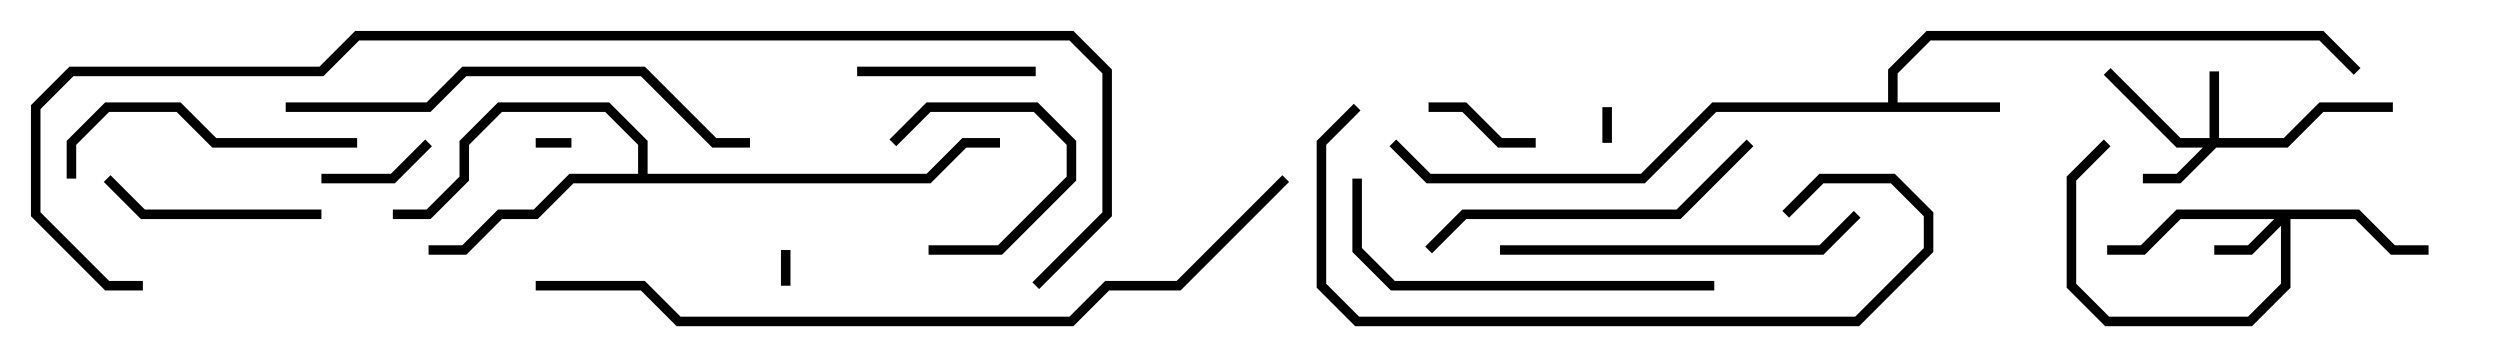 <svg version="1.1" width="105" height="15" xmlns="http://www.w3.org/2000/svg"><path d="M79.3,4.3L79.3,2.917L80.917,1.3L97.583,1.3L99.141,2.859L98.859,3.141L97.417,1.7L81.083,1.7L79.7,3.083L79.7,4.3L84,4.3L84,4.7L72.083,4.7L69.083,7.7L59.917,7.7L58.359,6.141L58.641,5.859L60.083,7.3L68.917,7.3L71.917,4.3z" stroke="none"/><path d="M26.8,7.3L26.8,6.083L25.417,4.7L21.083,4.7L19.7,6.083L19.7,7.583L18.083,9.2L16.5,9.2L16.5,8.8L17.917,8.8L19.3,7.417L19.3,5.917L20.917,4.3L25.583,4.3L27.2,5.917L27.2,7.3L38.917,7.3L40.417,5.8L42,5.8L42,6.2L40.583,6.2L39.083,7.7L24.083,7.7L22.583,9.2L21.083,9.2L19.583,10.7L18,10.7L18,10.3L19.417,10.3L20.917,8.8L22.417,8.8L23.917,7.3z" stroke="none"/><path d="M92.8,5.8L92.8,3L93.2,3L93.2,5.8L95.917,5.8L97.417,4.3L100.5,4.3L100.5,4.7L97.583,4.7L96.083,6.2L93.083,6.2L91.583,7.7L90,7.7L90,7.3L91.417,7.3L92.517,6.2L91.417,6.2L88.359,3.141L88.641,2.859L91.583,5.8z" stroke="none"/><path d="M99.083,8.8L100.583,10.3L102,10.3L102,10.7L100.417,10.7L98.917,9.2L96.2,9.2L96.2,12.083L94.583,13.7L88.417,13.7L86.8,12.083L86.8,7.417L88.359,5.859L88.641,6.141L87.2,7.583L87.2,11.917L88.583,13.3L94.417,13.3L95.8,11.917L95.8,9.483L94.583,10.7L93,10.7L93,10.3L94.417,10.3L95.517,9.2L91.583,9.2L90.083,10.7L88.5,10.7L88.5,10.3L89.917,10.3L91.417,8.8z" stroke="none"/><path d="M67.3,4.5L67.7,4.5L67.7,6L67.3,6z" stroke="none"/><path d="M32.8,10.5L33.2,10.5L33.2,12L32.8,12z" stroke="none"/><path d="M24,5.8L24,6.2L22.5,6.2L22.5,5.8z" stroke="none"/><path d="M60,4.7L60,4.3L61.583,4.3L63.083,5.8L64.5,5.8L64.5,6.2L62.917,6.2L61.417,4.7z" stroke="none"/><path d="M39,10.7L39,10.3L41.917,10.3L44.8,7.417L44.8,6.083L43.417,4.7L39.083,4.7L37.641,6.141L37.359,5.859L38.917,4.3L43.583,4.3L45.2,5.917L45.2,7.583L42.083,10.7z" stroke="none"/><path d="M13.5,7.7L13.5,7.3L16.417,7.3L17.859,5.859L18.141,6.141L16.583,7.7z" stroke="none"/><path d="M36,3.2L36,2.8L43.5,2.8L43.5,3.2z" stroke="none"/><path d="M13.5,8.8L13.5,9.2L5.917,9.2L4.359,7.641L4.641,7.359L6.083,8.8z" stroke="none"/><path d="M15,5.8L15,6.2L8.917,6.2L7.417,4.7L4.583,4.7L3.2,6.083L3.2,7.5L2.8,7.5L2.8,5.917L4.417,4.3L7.583,4.3L9.083,5.8z" stroke="none"/><path d="M60.141,10.641L59.859,10.359L61.417,8.8L70.417,8.8L73.359,5.859L73.641,6.141L70.583,9.2L61.583,9.2z" stroke="none"/><path d="M63,10.7L63,10.3L76.417,10.3L77.859,8.859L78.141,9.141L76.583,10.7z" stroke="none"/><path d="M72,11.8L72,12.2L58.417,12.2L56.8,10.583L56.8,7.5L57.2,7.5L57.2,10.417L58.583,11.8z" stroke="none"/><path d="M56.859,4.359L57.141,4.641L55.7,6.083L55.7,11.917L57.083,13.3L77.917,13.3L80.8,10.417L80.8,9.083L79.417,7.7L76.583,7.7L75.141,9.141L74.859,8.859L76.417,7.3L79.583,7.3L81.2,8.917L81.2,10.583L78.083,13.7L56.917,13.7L55.3,12.083L55.3,5.917z" stroke="none"/><path d="M12,4.7L12,4.3L17.917,4.3L19.417,2.8L27.083,2.8L30.083,5.8L31.5,5.8L31.5,6.2L29.917,6.2L26.917,3.2L19.583,3.2L18.083,4.7z" stroke="none"/><path d="M22.5,12.2L22.5,11.8L27.083,11.8L28.583,13.3L44.917,13.3L46.417,11.8L49.417,11.8L53.859,7.359L54.141,7.641L49.583,12.2L46.583,12.2L45.083,13.7L28.417,13.7L26.917,12.2z" stroke="none"/><path d="M6,11.8L6,12.2L4.417,12.2L1.3,9.083L1.3,4.417L2.917,2.8L13.417,2.8L14.917,1.3L45.083,1.3L46.7,2.917L46.7,9.083L43.641,12.141L43.359,11.859L46.3,8.917L46.3,3.083L44.917,1.7L15.083,1.7L13.583,3.2L3.083,3.2L1.7,4.583L1.7,8.917L4.583,11.8z" stroke="none"/></svg>